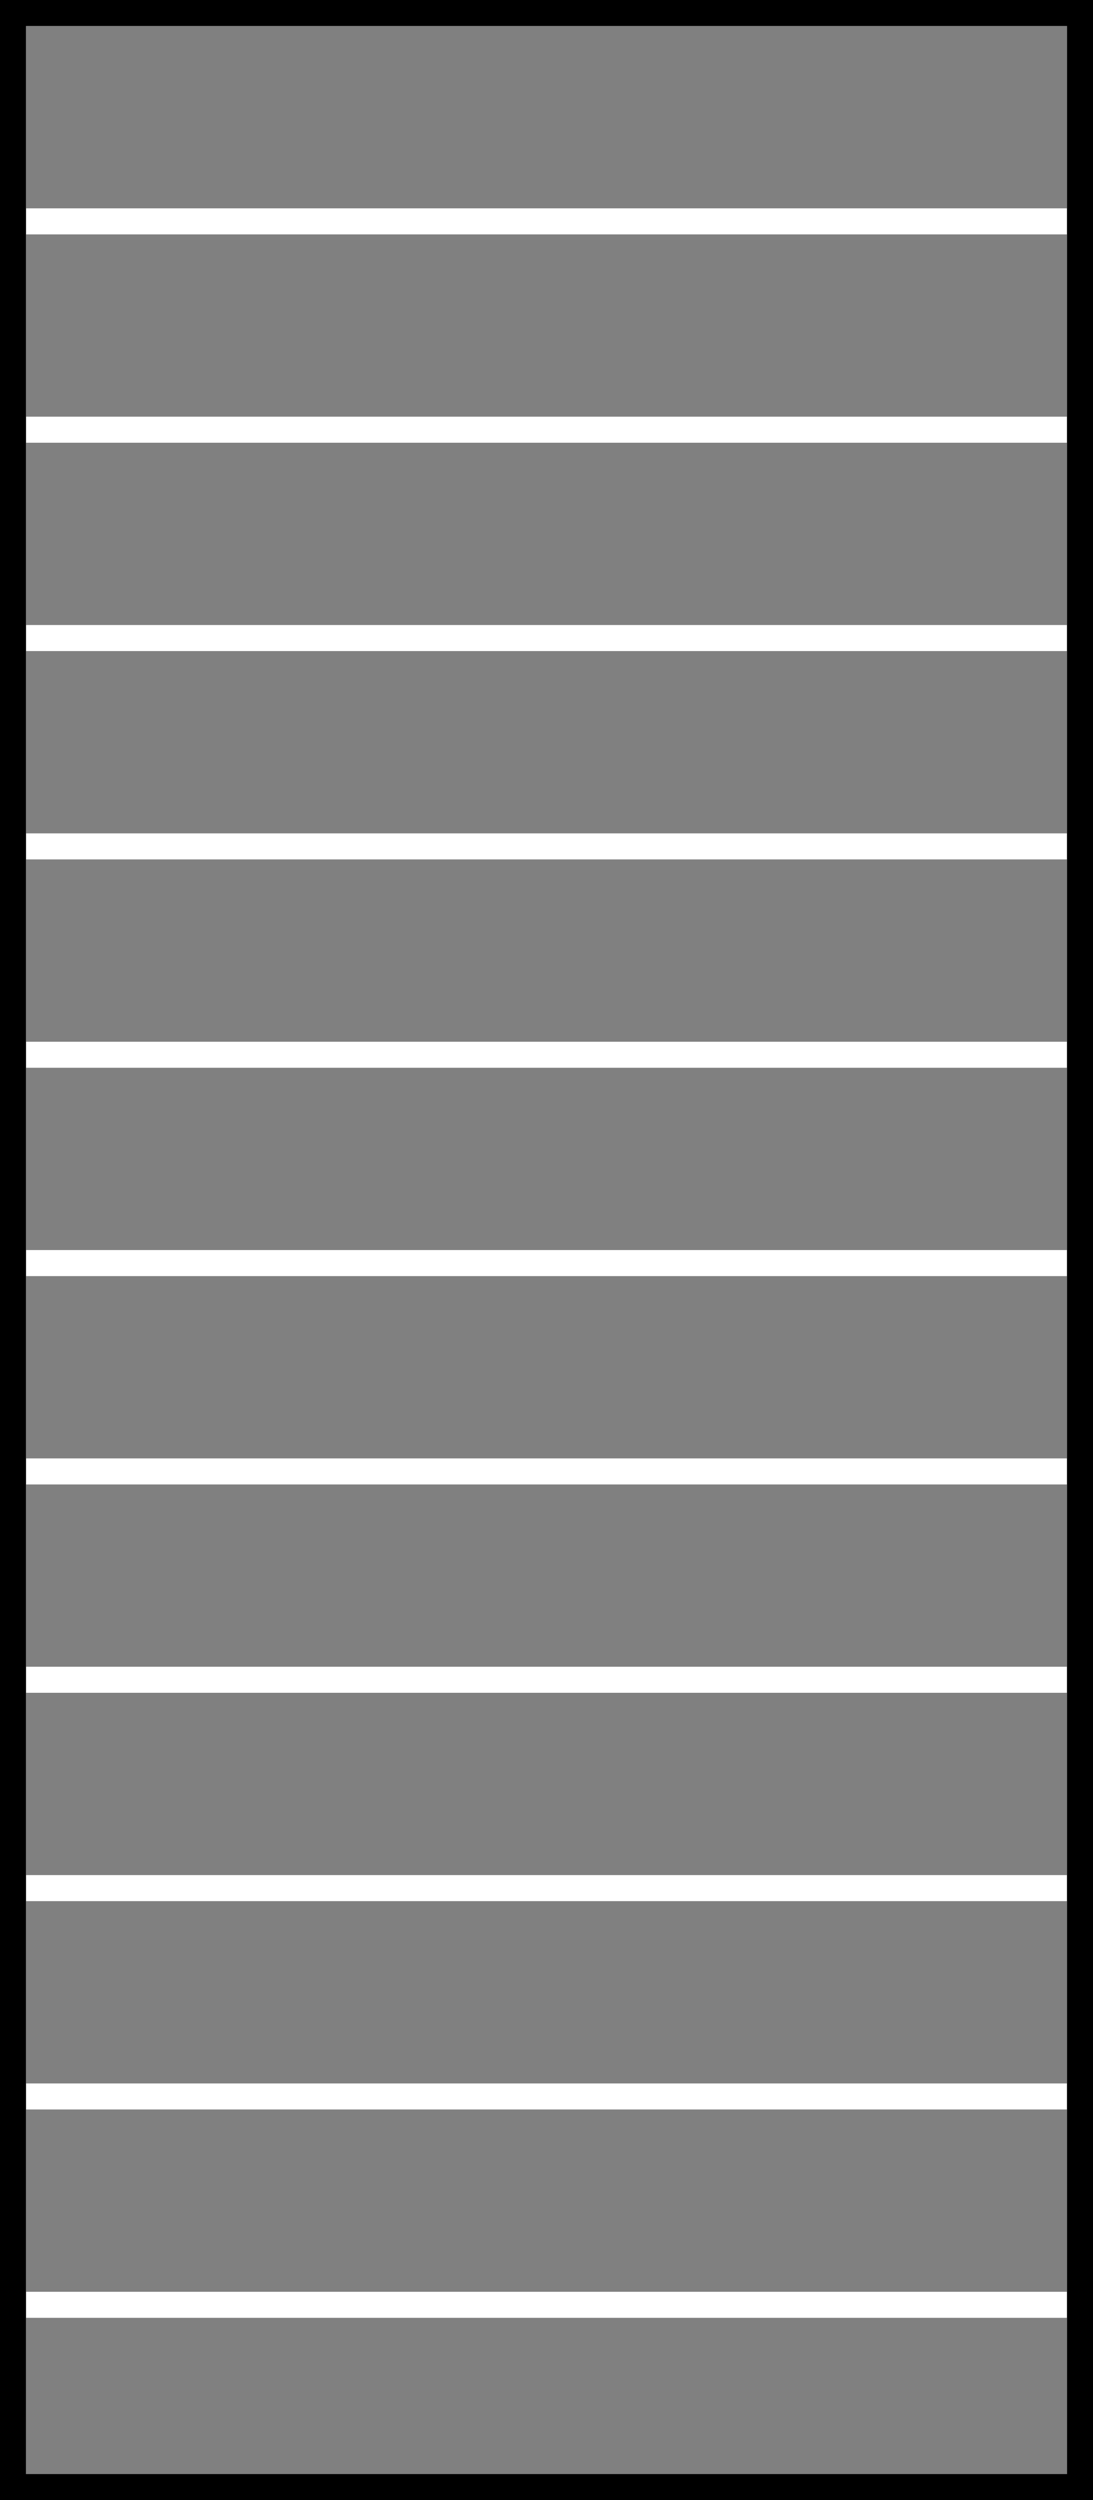 <svg xmlns="http://www.w3.org/2000/svg" x="0" y="0" width="42" height="96">
  <rect stroke-width="0" stroke="black" fill="gray" x="1" y="1" width="40" height="7"></rect>
  <rect stroke-width="0" stroke="black" fill="gray" x="1" y="9" width="40" height="7"></rect>
  <rect stroke-width="0" stroke="black" fill="gray" x="1" y="17" width="40" height="7"></rect>
  <rect stroke-width="0" stroke="black" fill="gray" x="1" y="25" width="40" height="7"></rect>
  <rect stroke-width="0" stroke="black" fill="gray" x="1" y="33" width="40" height="7"></rect>
  <rect stroke-width="0" stroke="black" fill="gray" x="1" y="41" width="40" height="7"></rect>
  <rect stroke-width="0" stroke="black" fill="gray" x="1" y="49" width="40" height="7"></rect>
  <rect stroke-width="0" stroke="black" fill="gray" x="1" y="57" width="40" height="7"></rect>
  <rect stroke-width="0" stroke="black" fill="gray" x="1" y="65" width="40" height="7"></rect>
  <rect stroke-width="0" stroke="black" fill="gray" x="1" y="73" width="40" height="7"></rect>
  <rect stroke-width="0" stroke="black" fill="gray" x="1" y="81" width="40" height="7"></rect>
  <rect stroke-width="0" stroke="black" fill="gray" x="1" y="89" width="40" height="7"></rect>
  <rect stroke-width="2" stroke="black" fill="none" x="0" y="0" width="42" height="96"></rect>
</svg>
